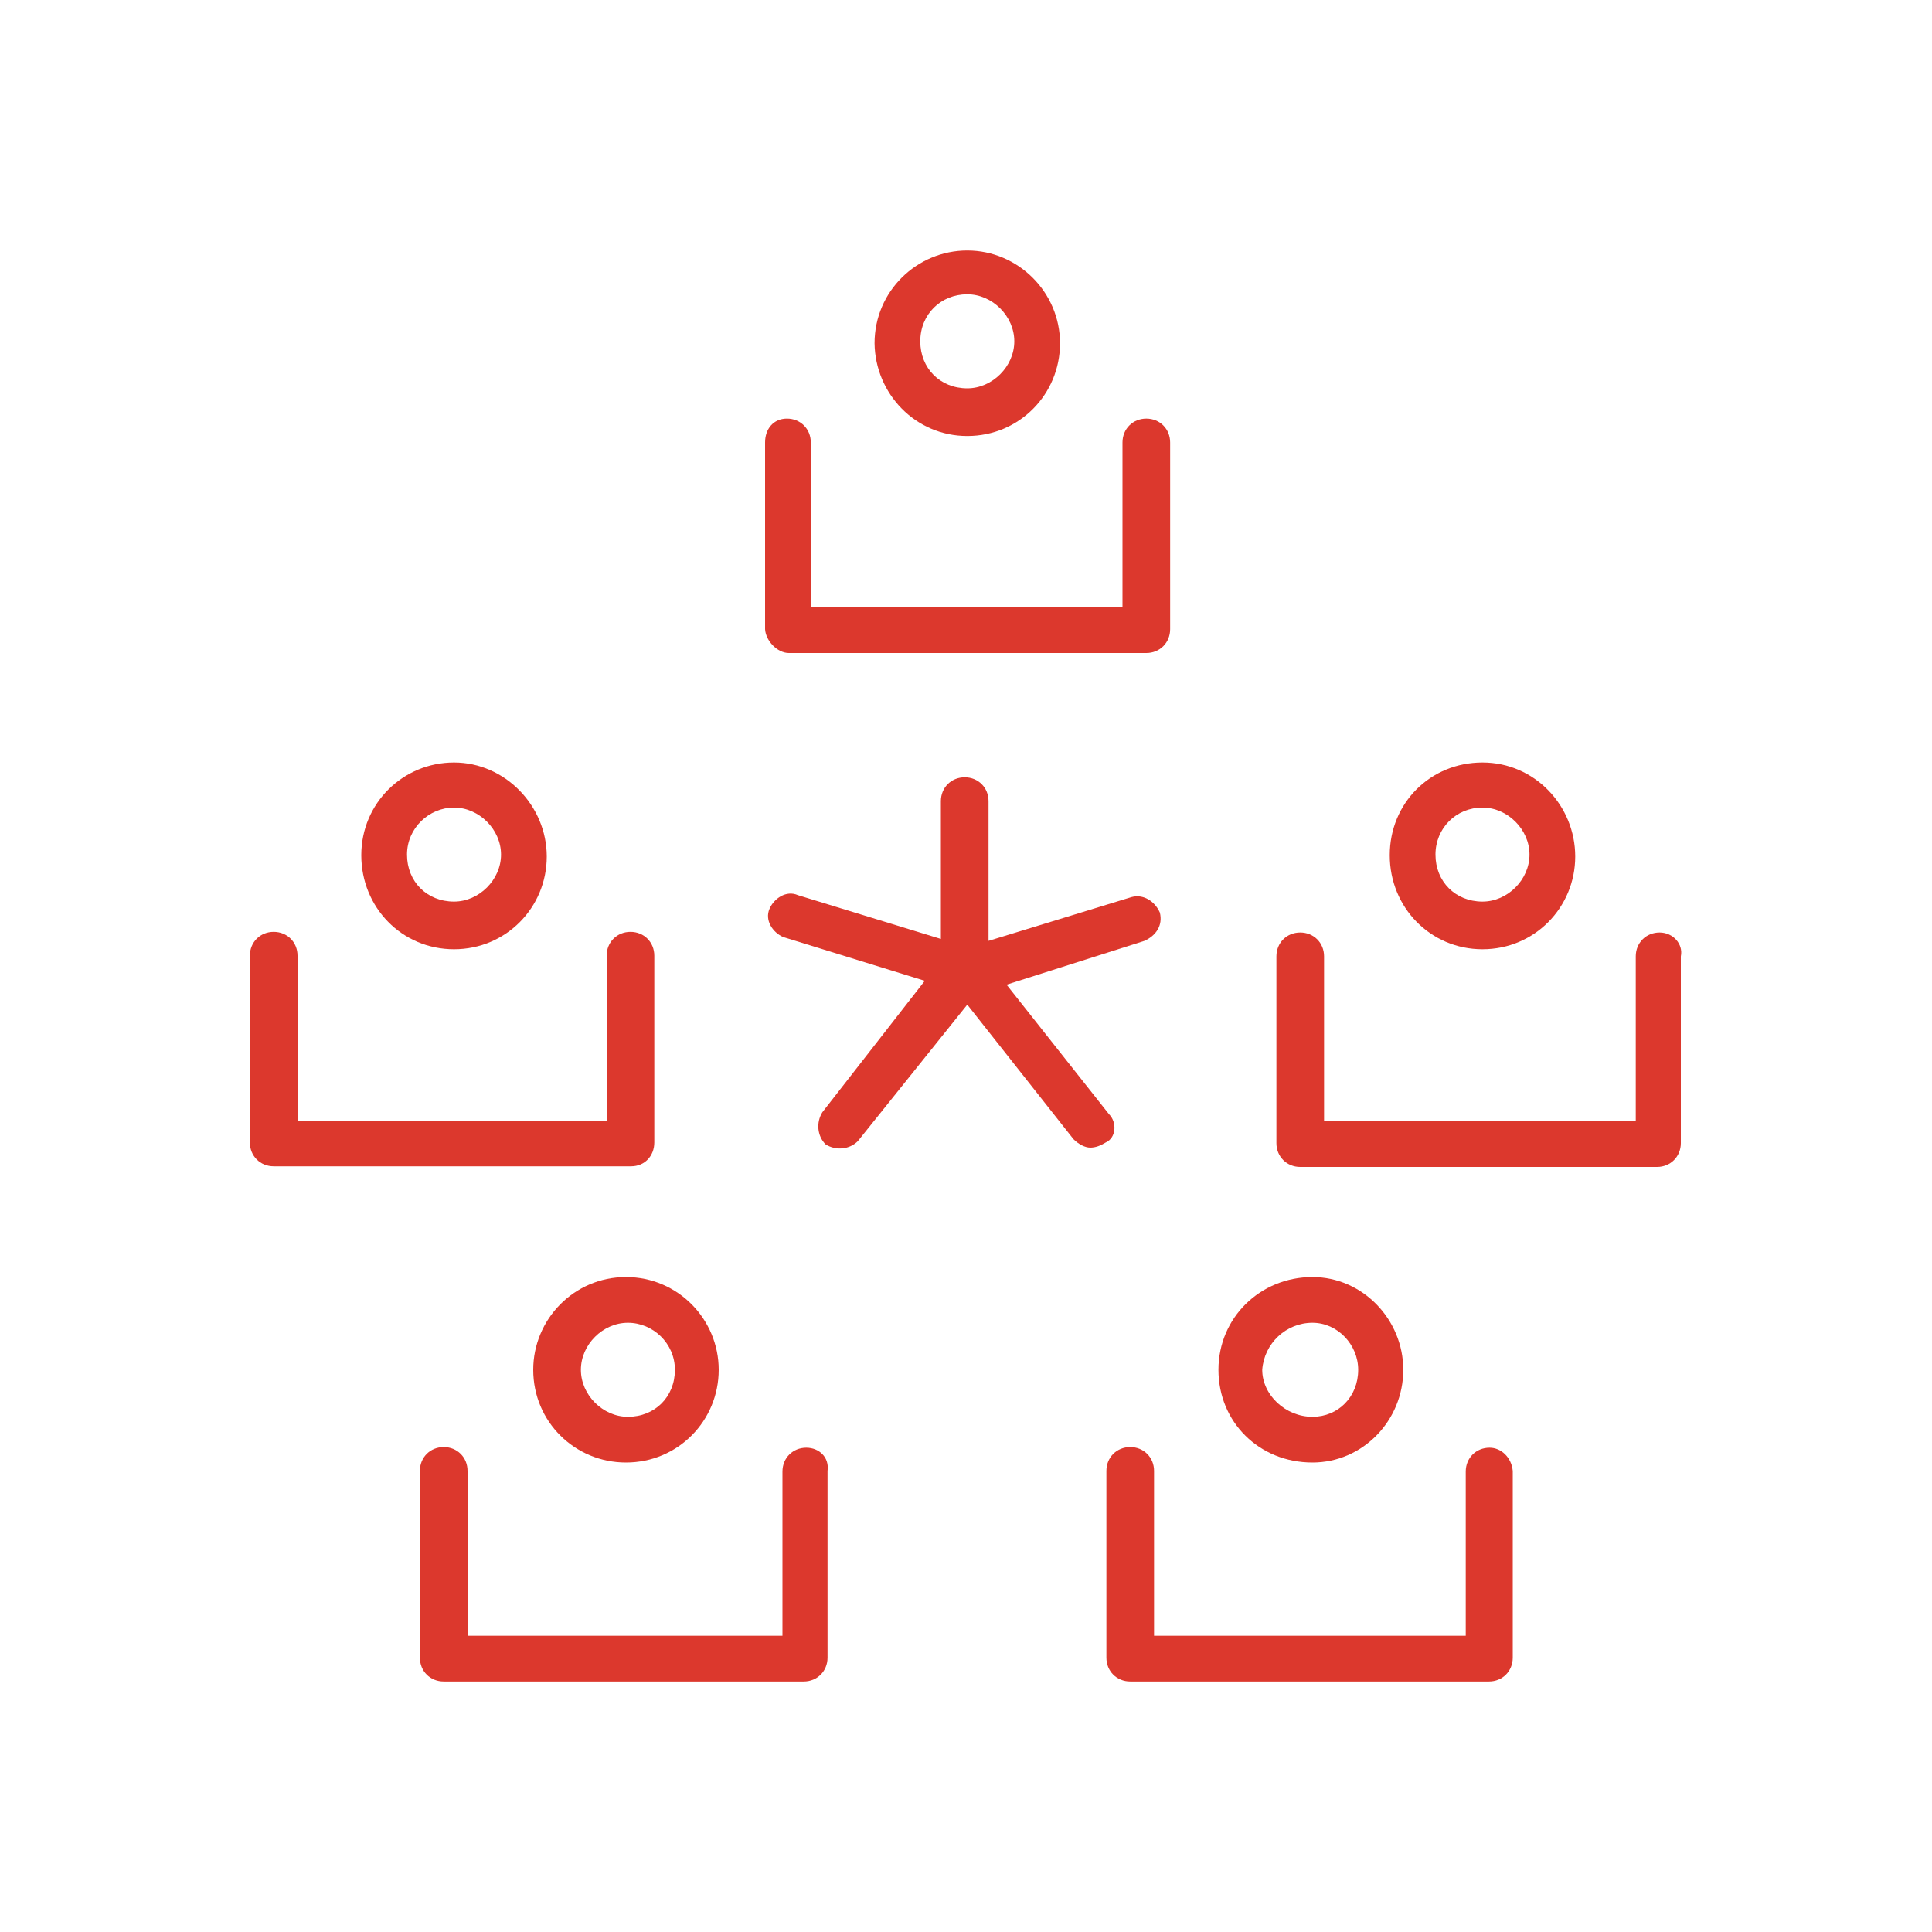 <?xml version="1.0" encoding="utf-8"?>
<!-- Generator: Adobe Illustrator 23.0.2, SVG Export Plug-In . SVG Version: 6.00 Build 0)  -->
<svg version="1.1" id="Layer_1" xmlns="http://www.w3.org/2000/svg" xmlns:xlink="http://www.w3.org/1999/xlink" x="0px" y="0px"
	 viewBox="0 0 300 300" style="enable-background:new 0 0 300 300;" xml:space="preserve">
<style type="text/css">
	.st0{fill:#DC382D;}
</style>
<g>
	<g>
		<path class="st0" d="M172.2,173l-15.9-20.1l21.4-6.8c1.8-0.8,2.9-2.4,2.4-4.4c-0.8-1.8-2.6-2.9-4.4-2.4l-22.2,6.8v-21.7
			c0-2.1-1.6-3.7-3.7-3.7c-2.1,0-3.7,1.6-3.7,3.7v21.4l-22.2-6.8c-1.8-0.8-3.7,0.5-4.4,2.1c-0.8,1.8,0.5,3.7,2.1,4.4l22,6.8
			l-15.9,20.4c-1,1.6-0.8,3.7,0.5,5c1.6,1,3.7,0.8,5-0.5l17-21.2l16.5,20.9c0.8,0.8,1.8,1.3,2.6,1.3c0.8,0,1.6-0.3,2.4-0.8
			C173.3,176.7,173.5,174.3,172.2,173L172.2,173z"/>
		<path class="st0" d="M125.2,224.8c-2.1,0-3.7,1.6-3.7,3.7V254H72.6v-25.6c0-2.1-1.6-3.7-3.7-3.7c-2.1,0-3.7,1.6-3.7,3.7v29
			c0,2.1,1.6,3.7,3.7,3.7h55.9c2.1,0,3.7-1.6,3.7-3.7v-29C128.8,226.3,127.2,224.8,125.2,224.8L125.2,224.8z"/>
		<path class="st0" d="M82.8,212.7c0,8.1,6.5,14.4,14.4,14.4c8.1,0,14.4-6.5,14.4-14.4c0-7.8-6.3-14.4-14.4-14.4
			S82.8,204.9,82.8,212.7L82.8,212.7z M104.8,212.7c0,4.2-3.1,7.3-7.3,7.3c-3.9,0-7.3-3.4-7.3-7.3c0-3.9,3.4-7.3,7.3-7.3
			C101.4,205.4,104.8,208.6,104.8,212.7L104.8,212.7z"/>
		<path class="st0" d="M231.3,224.8c-2.1,0-3.7,1.6-3.7,3.7V254h-48.4v-25.6c0-2.1-1.6-3.7-3.7-3.7s-3.7,1.6-3.7,3.7v29
			c0,2.1,1.6,3.7,3.7,3.7h55.7c2.1,0,3.7-1.6,3.7-3.7v-29C234.7,226.3,233.1,224.8,231.3,224.8L231.3,224.8z"/>
		<path class="st0" d="M203.8,227.1c7.8,0,14.1-6.5,14.1-14.4c0-7.8-6.3-14.4-14.1-14.4c-8.1,0-14.6,6.3-14.6,14.4
			S195.5,227.1,203.8,227.1L203.8,227.1z M203.8,205.4c3.9,0,7.1,3.4,7.1,7.3c0,4.2-3.1,7.3-7.1,7.3c-4.2,0-7.8-3.4-7.8-7.3
			C196.3,208.6,199.7,205.4,203.8,205.4L203.8,205.4z"/>
		<path class="st0" d="M101.6,177.4v-29c0-2.1-1.6-3.7-3.7-3.7c-2.1,0-3.7,1.6-3.7,3.7v25.6H46.2v-25.6c0-2.1-1.6-3.7-3.7-3.7
			c-2.1,0-3.7,1.6-3.7,3.7v29c0,2.1,1.6,3.7,3.7,3.7H98C100.1,181.1,101.6,179.5,101.6,177.4L101.6,177.4z"/>
		<path class="st0" d="M70.5,147.4c8.1,0,14.4-6.5,14.4-14.4s-6.5-14.6-14.4-14.6s-14.4,6.3-14.4,14.4S62.4,147.4,70.5,147.4
			L70.5,147.4z M70.5,125.4c3.9,0,7.3,3.4,7.3,7.3c0,3.9-3.4,7.3-7.3,7.3c-4.2,0-7.3-3.1-7.3-7.3C63.2,128.6,66.6,125.4,70.5,125.4
			L70.5,125.4z"/>
		<path class="st0" d="M122.5,101.4H178c2.1,0,3.7-1.6,3.7-3.7v-29c0-2.1-1.6-3.7-3.7-3.7s-3.7,1.6-3.7,3.7v25.6h-48.4V68.7
			c0-2.1-1.6-3.7-3.7-3.7c-2.1,0-3.4,1.6-3.4,3.7v29C118.9,99.5,120.7,101.4,122.5,101.4L122.5,101.4z"/>
		<g>
			<path class="st0" d="M150.2,67.7c8.1,0,14.4-6.5,14.4-14.4s-6.5-14.4-14.4-14.4c-7.8,0-14.4,6.3-14.4,14.4
				C135.9,61.1,142.1,67.7,150.2,67.7L150.2,67.7z M150.2,45.7c3.9,0,7.3,3.4,7.3,7.3s-3.4,7.3-7.3,7.3c-4.2,0-7.3-3.1-7.3-7.3
				C142.9,48.8,146.1,45.7,150.2,45.7L150.2,45.7z"/>
			<path class="st0" d="M257.7,144.8c-2.1,0-3.7,1.6-3.7,3.7v25.6h-48.4v-25.6c0-2.1-1.6-3.7-3.7-3.7s-3.7,1.6-3.7,3.7v29
				c0,2.1,1.6,3.7,3.7,3.7h55.4c2.1,0,3.7-1.6,3.7-3.7v-29C261.4,146.6,259.8,144.8,257.7,144.8L257.7,144.8z"/>
		</g>
		<path class="st0" d="M230.2,147.4c8.1,0,14.4-6.5,14.4-14.4s-6.3-14.6-14.4-14.6c-8.1,0-14.4,6.3-14.4,14.4
			S222.1,147.4,230.2,147.4L230.2,147.4z M230.2,125.4c3.9,0,7.3,3.4,7.3,7.3c0,3.9-3.4,7.3-7.3,7.3c-4.2,0-7.3-3.1-7.3-7.3
			C222.9,128.6,226.1,125.4,230.2,125.4L230.2,125.4z"/>
	</g>
</g>
</svg>
